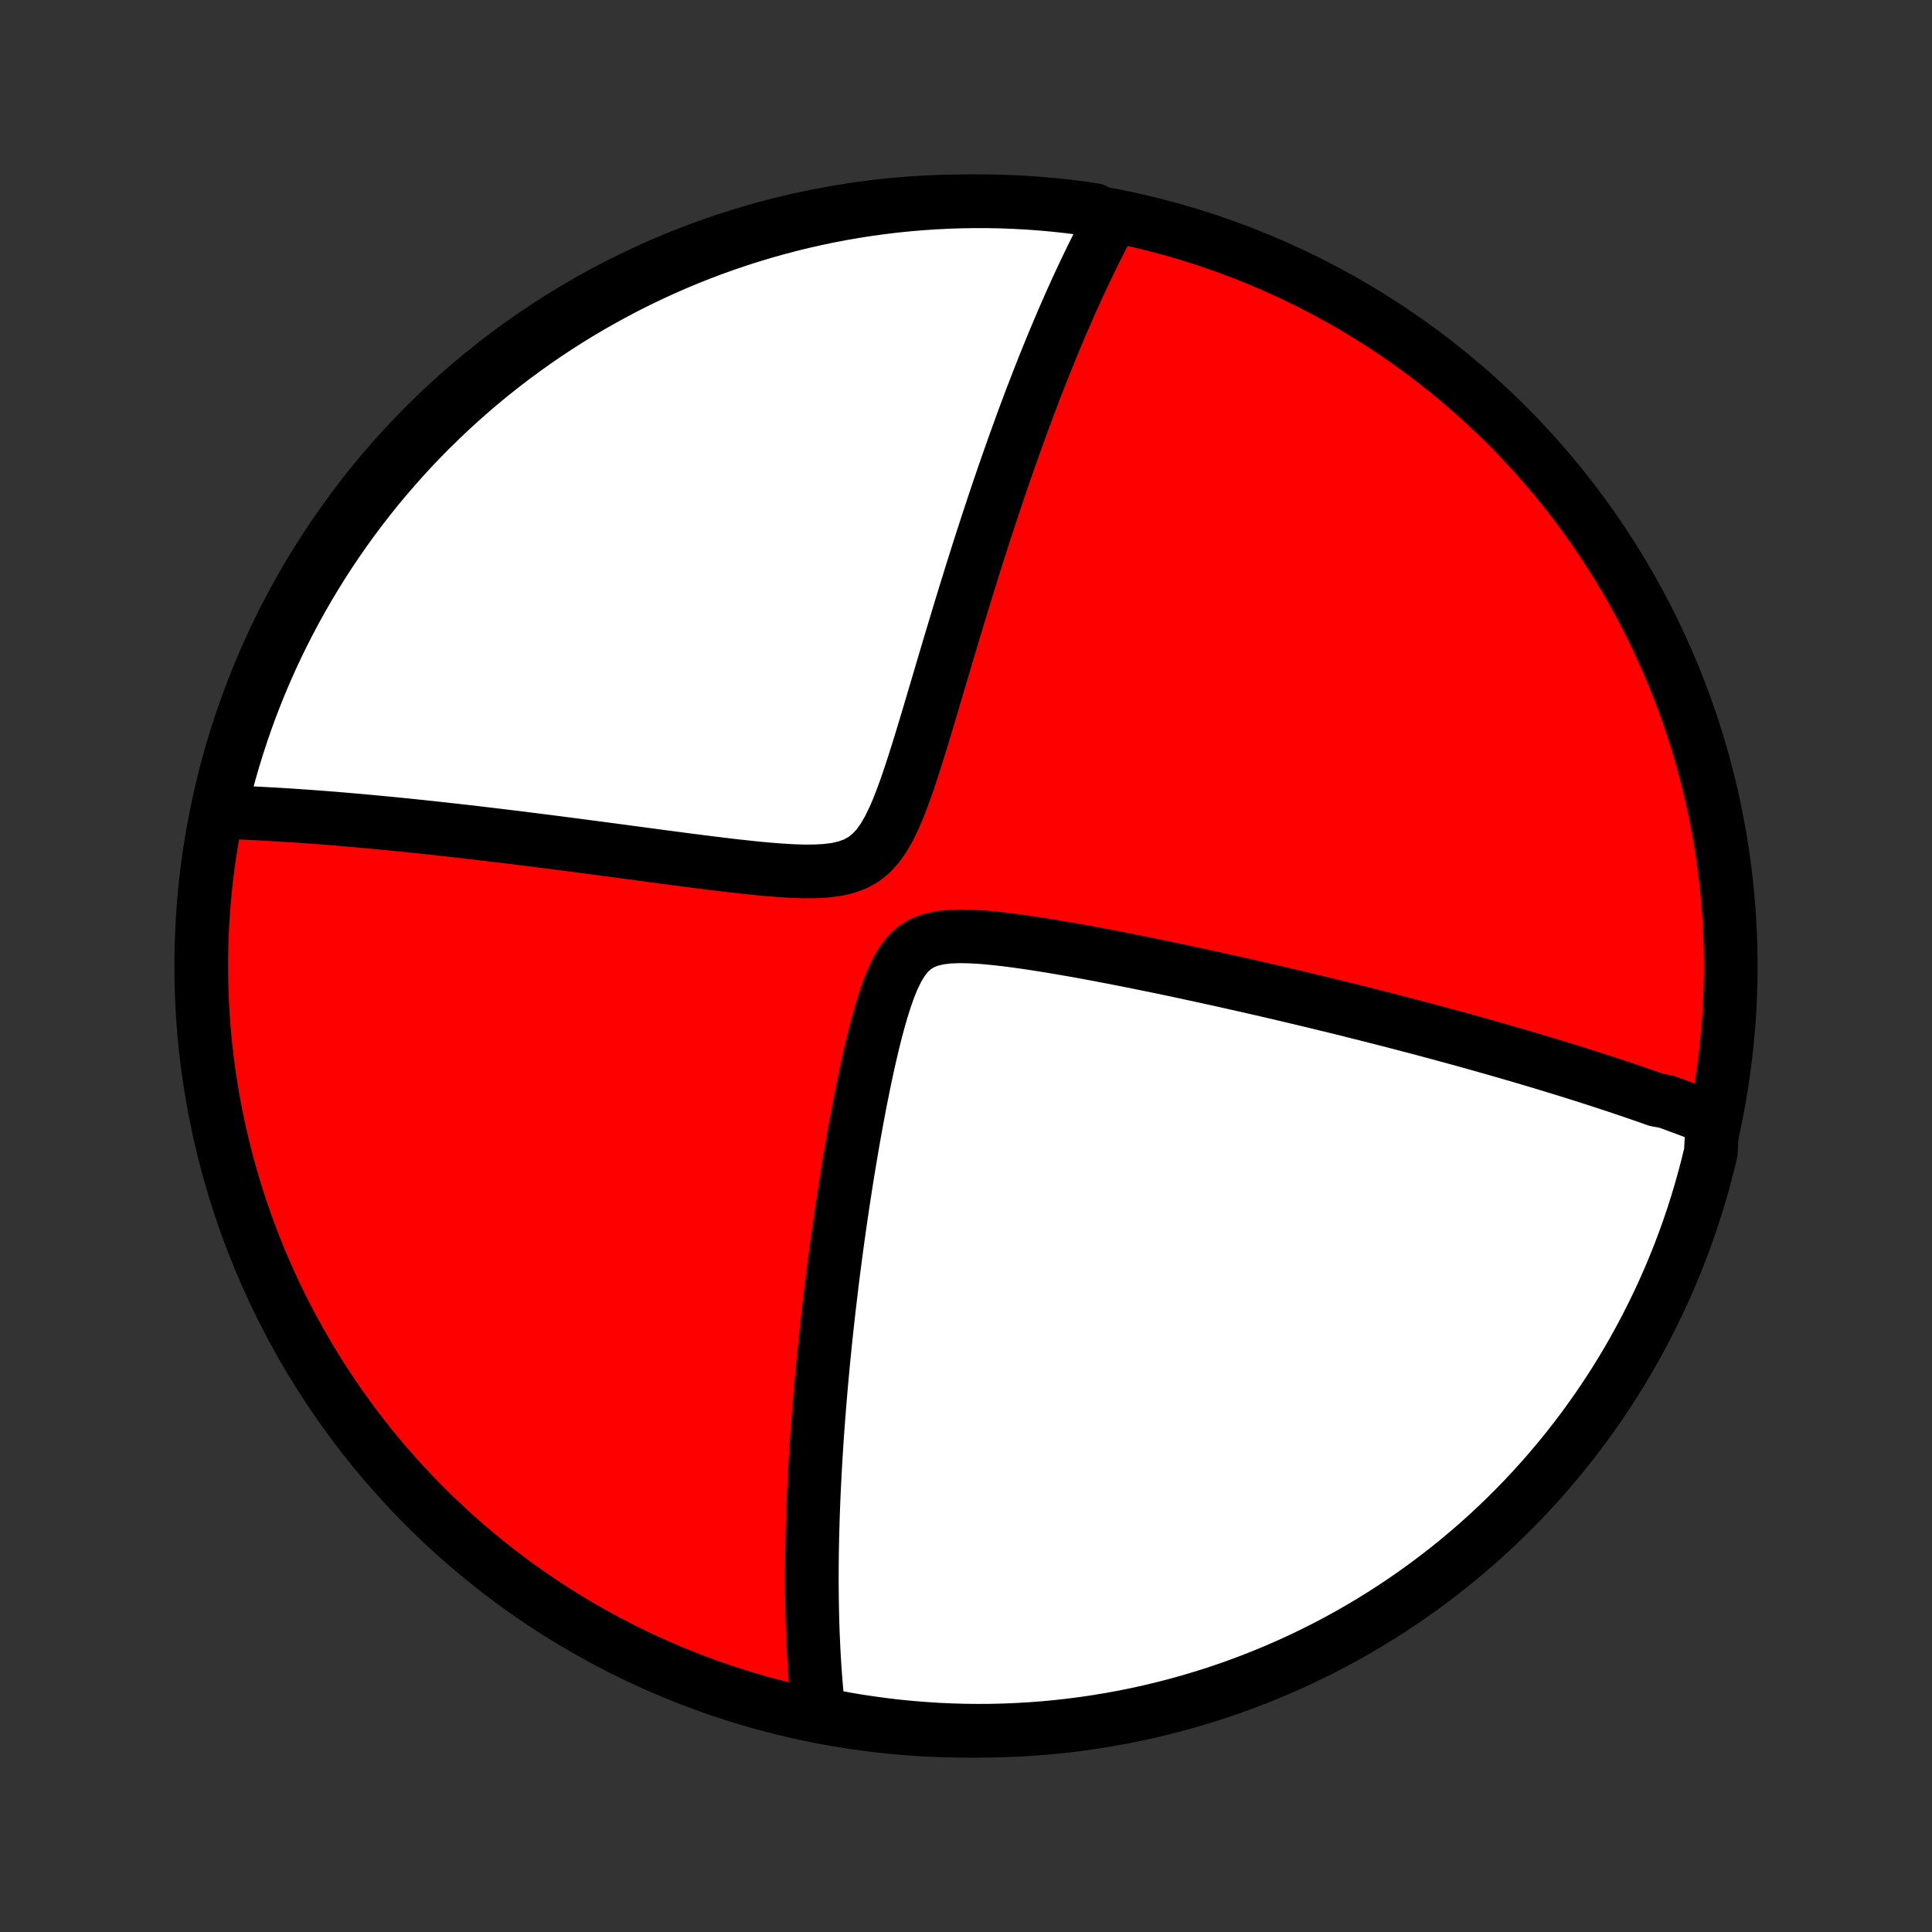 <?xml version="1.0" encoding="utf-8" standalone="no"?>
<!DOCTYPE svg PUBLIC "-//W3C//DTD SVG 1.1//EN"
  "http://www.w3.org/Graphics/SVG/1.1/DTD/svg11.dtd">
<!-- Created with matplotlib (http://matplotlib.org/) -->
<svg height="72pt" version="1.1" viewBox="0 0 72 72" width="72pt" xmlns="http://www.w3.org/2000/svg" xmlns:xlink="http://www.w3.org/1999/xlink">
 <rect x="0" y="0" width="72" height="72" fill="#333333" stroke="none"/>
 <defs>
  <style type="text/css">
*{stroke-linecap:butt;stroke-linejoin:round;}
  </style>
 </defs>
 <g id="figure_1">
  <g id="patch_1">
   <path d="
M0 72
L72 72
L72 0
L0 0
z
" style="fill:none;"/>
  </g>
  <g id="axes_1">
   <g id="PatchCollection_1">
    <defs>
     <path d="
M36 -7.5
C43.558 -7.5 50.808 -10.503 56.153 -15.848
C61.497 -21.192 64.5 -28.442 64.5 -36
C64.5 -43.558 61.497 -50.808 56.153 -56.153
C50.808 -61.497 43.558 -64.5 36 -64.5
C28.442 -64.5 21.192 -61.497 15.848 -56.153
C10.503 -50.808 7.5 -43.558 7.5 -36
C7.5 -28.442 10.503 -21.192 15.848 -15.848
C21.192 -10.503 28.442 -7.5 36 -7.5
z
" id="C0_0_a811fe30f3"/>
     <path d="
M63.825 -30.292
L63.655 -30.359
L63.484 -30.425
L63.312 -30.492
L63.14 -30.557
L62.967 -30.623
L62.793 -30.688
L62.618 -30.753
L62.443 -30.818
L62.266 -30.882
L62.089 -30.946
L61.731 -31.01
L61.551 -31.074
L61.369 -31.138
L61.186 -31.201
L61.002 -31.265
L60.817 -31.328
L60.63 -31.391
L60.442 -31.455
L60.253 -31.518
L60.062 -31.581
L59.87 -31.644
L59.676 -31.708
L59.48 -31.771
L59.283 -31.835
L59.084 -31.898
L58.883 -31.962
L58.68 -32.026
L58.475 -32.09
L58.268 -32.154
L58.059 -32.218
L57.848 -32.283
L57.635 -32.347
L57.419 -32.413
L57.201 -32.478
L56.981 -32.543
L56.758 -32.609
L56.532 -32.676
L56.303 -32.742
L56.072 -32.809
L55.838 -32.876
L55.601 -32.944
L55.361 -33.012
L55.117 -33.081
L54.871 -33.15
L54.621 -33.219
L54.368 -33.289
L54.111 -33.359
L53.85 -33.43
L53.586 -33.502
L53.319 -33.573
L53.047 -33.646
L52.771 -33.719
L52.491 -33.792
L52.207 -33.867
L51.919 -33.941
L51.626 -34.017
L51.329 -34.093
L51.028 -34.169
L50.721 -34.246
L50.41 -34.324
L50.095 -34.403
L49.774 -34.482
L49.449 -34.561
L49.118 -34.642
L48.782 -34.723
L48.442 -34.804
L48.096 -34.886
L47.745 -34.969
L47.388 -35.052
L47.026 -35.136
L46.659 -35.22
L46.287 -35.304
L45.91 -35.389
L45.527 -35.475
L45.139 -35.56
L44.745 -35.646
L44.347 -35.732
L43.944 -35.819
L43.536 -35.905
L43.123 -35.991
L42.705 -36.076
L42.283 -36.162
L41.857 -36.246
L41.428 -36.33
L40.994 -36.413
L40.557 -36.495
L40.118 -36.575
L39.677 -36.652
L39.233 -36.727
L38.789 -36.799
L38.345 -36.867
L37.902 -36.93
L37.462 -36.987
L37.025 -37.035
L36.595 -37.074
L36.174 -37.099
L35.767 -37.107
L35.376 -37.093
L35.009 -37.051
L34.669 -36.972
L34.361 -36.852
L34.087 -36.682
L33.846 -36.462
L33.634 -36.193
L33.447 -35.883
L33.279 -35.538
L33.127 -35.166
L32.989 -34.773
L32.86 -34.365
L32.74 -33.947
L32.626 -33.521
L32.519 -33.089
L32.417 -32.654
L32.319 -32.217
L32.226 -31.78
L32.137 -31.343
L32.05 -30.907
L31.968 -30.473
L31.888 -30.041
L31.811 -29.612
L31.737 -29.186
L31.666 -28.764
L31.597 -28.346
L31.531 -27.932
L31.467 -27.522
L31.405 -27.117
L31.346 -26.716
L31.288 -26.32
L31.233 -25.93
L31.18 -25.544
L31.129 -25.163
L31.08 -24.787
L31.033 -24.416
L30.988 -24.051
L30.945 -23.69
L30.903 -23.335
L30.863 -22.984
L30.824 -22.639
L30.788 -22.299
L30.752 -21.963
L30.719 -21.633
L30.686 -21.308
L30.656 -20.987
L30.627 -20.671
L30.599 -20.359
L30.572 -20.052
L30.547 -19.75
L30.523 -19.451
L30.5 -19.158
L30.478 -18.868
L30.457 -18.582
L30.438 -18.301
L30.42 -18.023
L30.403 -17.749
L30.387 -17.479
L30.372 -17.213
L30.358 -16.95
L30.345 -16.691
L30.332 -16.434
L30.321 -16.182
L30.311 -15.932
L30.302 -15.686
L30.293 -15.442
L30.286 -15.201
L30.279 -14.964
L30.273 -14.729
L30.268 -14.496
L30.264 -14.267
L30.26 -14.039
L30.258 -13.814
L30.256 -13.592
L30.255 -13.372
L30.255 -13.154
L30.255 -12.938
L30.257 -12.724
L30.259 -12.512
L30.262 -12.302
L30.265 -12.094
L30.27 -11.887
L30.275 -11.682
L30.28 -11.479
L30.287 -11.278
L30.294 -11.078
L30.303 -10.88
L30.312 -10.682
L30.321 -10.486
L30.332 -10.292
L30.343 -10.099
L30.355 -9.907
L30.369 -9.716
L30.382 -9.526
L30.397 -9.337
L30.413 -9.149
L30.429 -8.962
L30.446 -8.775
L30.464 -8.59
L30.484 -8.406
L30.504 -8.222
L30.992 -8.039
L31.482 -7.943
L31.974 -7.86
L32.467 -7.786
L32.961 -7.72
L33.456 -7.662
L33.952 -7.614
L34.449 -7.574
L34.945 -7.542
L35.443 -7.52
L35.94 -7.505
L36.437 -7.5
L36.935 -7.503
L37.432 -7.515
L37.928 -7.536
L38.424 -7.565
L38.919 -7.603
L39.414 -7.65
L39.907 -7.705
L40.399 -7.769
L40.89 -7.842
L41.379 -7.923
L41.867 -8.012
L42.353 -8.11
L42.837 -8.217
L43.318 -8.332
L43.798 -8.456
L44.275 -8.588
L44.75 -8.728
L45.222 -8.876
L45.691 -9.033
L46.157 -9.198
L46.621 -9.372
L47.081 -9.553
L47.537 -9.742
L47.99 -9.94
L48.44 -10.145
L48.885 -10.358
L49.327 -10.579
L49.765 -10.808
L50.198 -11.044
L50.627 -11.288
L51.052 -11.54
L51.472 -11.799
L51.887 -12.065
L52.298 -12.339
L52.703 -12.62
L53.104 -12.908
L53.499 -13.203
L53.889 -13.505
L54.273 -13.814
L54.652 -14.129
L55.026 -14.451
L55.393 -14.78
L55.755 -15.116
L56.11 -15.457
L56.459 -15.805
L56.803 -16.159
L57.139 -16.519
L57.47 -16.885
L57.794 -17.257
L58.111 -17.635
L58.421 -18.018
L58.725 -18.406
L59.022 -18.8
L59.311 -19.2
L59.594 -19.604
L59.869 -20.013
L60.138 -20.427
L60.398 -20.846
L60.652 -21.27
L60.898 -21.698
L61.136 -22.131
L61.366 -22.567
L61.589 -23.008
L61.804 -23.453
L62.012 -23.901
L62.211 -24.353
L62.402 -24.809
L62.586 -25.268
L62.761 -25.73
L62.928 -26.196
L63.087 -26.665
L63.237 -27.136
L63.379 -27.61
L63.513 -28.087
L63.639 -28.566
L63.756 -29.047
z
" id="C0_1_c6800319f3"/>
     <path d="
M41.409 -63.806
L41.321 -63.642
L41.234 -63.477
L41.146 -63.309
L41.058 -63.14
L40.971 -62.969
L40.883 -62.796
L40.795 -62.621
L40.708 -62.444
L40.62 -62.265
L40.533 -62.084
L40.445 -61.9
L40.357 -61.714
L40.269 -61.526
L40.181 -61.336
L40.092 -61.142
L40.004 -60.947
L39.914 -60.748
L39.825 -60.547
L39.736 -60.343
L39.646 -60.137
L39.556 -59.927
L39.465 -59.714
L39.374 -59.498
L39.282 -59.279
L39.19 -59.057
L39.098 -58.831
L39.005 -58.601
L38.911 -58.368
L38.817 -58.132
L38.723 -57.891
L38.628 -57.647
L38.532 -57.399
L38.435 -57.147
L38.339 -56.89
L38.241 -56.629
L38.142 -56.364
L38.043 -56.094
L37.944 -55.82
L37.843 -55.541
L37.742 -55.258
L37.64 -54.969
L37.537 -54.676
L37.433 -54.378
L37.329 -54.075
L37.224 -53.766
L37.118 -53.452
L37.011 -53.133
L36.904 -52.809
L36.795 -52.479
L36.686 -52.143
L36.576 -51.803
L36.465 -51.456
L36.354 -51.105
L36.241 -50.747
L36.128 -50.384
L36.014 -50.016
L35.899 -49.642
L35.783 -49.263
L35.667 -48.879
L35.55 -48.489
L35.431 -48.095
L35.312 -47.696
L35.192 -47.292
L35.071 -46.884
L34.95 -46.472
L34.826 -46.056
L34.702 -45.637
L34.577 -45.216
L34.449 -44.792
L34.32 -44.367
L34.189 -43.942
L34.054 -43.518
L33.916 -43.096
L33.774 -42.679
L33.625 -42.268
L33.469 -41.867
L33.302 -41.481
L33.122 -41.113
L32.925 -40.772
L32.705 -40.463
L32.458 -40.196
L32.18 -39.976
L31.87 -39.804
L31.53 -39.68
L31.163 -39.597
L30.773 -39.549
L30.368 -39.527
L29.95 -39.525
L29.524 -39.539
L29.092 -39.565
L28.656 -39.599
L28.218 -39.639
L27.78 -39.685
L27.343 -39.733
L26.907 -39.785
L26.473 -39.838
L26.041 -39.892
L25.613 -39.947
L25.189 -40.003
L24.768 -40.058
L24.352 -40.114
L23.941 -40.169
L23.534 -40.223
L23.132 -40.277
L22.735 -40.33
L22.343 -40.382
L21.956 -40.433
L21.575 -40.483
L21.2 -40.532
L20.829 -40.58
L20.465 -40.627
L20.106 -40.672
L19.752 -40.717
L19.404 -40.761
L19.061 -40.803
L18.723 -40.844
L18.391 -40.884
L18.065 -40.923
L17.743 -40.961
L17.427 -40.998
L17.116 -41.033
L16.809 -41.068
L16.508 -41.101
L16.212 -41.134
L15.92 -41.165
L15.633 -41.196
L15.351 -41.225
L15.073 -41.254
L14.8 -41.281
L14.53 -41.308
L14.265 -41.333
L14.005 -41.358
L13.748 -41.382
L13.495 -41.405
L13.245 -41.427
L13 -41.448
L12.758 -41.469
L12.52 -41.489
L12.285 -41.508
L12.053 -41.526
L11.825 -41.543
L11.6 -41.56
L11.377 -41.576
L11.158 -41.591
L10.942 -41.606
L10.728 -41.62
L10.518 -41.633
L10.309 -41.645
L10.104 -41.657
L9.9 -41.668
L9.7 -41.679
L9.501 -41.689
L9.305 -41.698
L9.111 -41.707
L8.919 -41.715
L8.729 -41.722
L8.541 -41.729
L8.355 -41.736
L8.193 -41.741
L8.306 -42.245
L8.427 -42.729
L8.557 -43.211
L8.696 -43.691
L8.843 -44.169
L8.998 -44.644
L9.161 -45.117
L9.332 -45.587
L9.512 -46.054
L9.699 -46.518
L9.895 -46.978
L10.098 -47.436
L10.31 -47.89
L10.529 -48.34
L10.756 -48.786
L10.991 -49.229
L11.233 -49.667
L11.483 -50.102
L11.741 -50.532
L12.005 -50.958
L12.277 -51.379
L12.557 -51.795
L12.843 -52.207
L13.136 -52.613
L13.437 -53.015
L13.744 -53.411
L14.058 -53.803
L14.379 -54.188
L14.707 -54.568
L15.04 -54.943
L15.38 -55.312
L15.727 -55.675
L16.08 -56.031
L16.439 -56.382
L16.803 -56.727
L17.174 -57.065
L17.55 -57.397
L17.932 -57.722
L18.319 -58.041
L18.712 -58.353
L19.11 -58.658
L19.514 -58.956
L19.922 -59.248
L20.335 -59.532
L20.753 -59.809
L21.175 -60.078
L21.602 -60.341
L22.034 -60.596
L22.47 -60.843
L22.909 -61.083
L23.353 -61.316
L23.801 -61.54
L24.252 -61.757
L24.707 -61.966
L25.166 -62.167
L25.627 -62.36
L26.092 -62.545
L26.56 -62.722
L27.031 -62.891
L27.504 -63.052
L27.98 -63.204
L28.459 -63.348
L28.94 -63.484
L29.423 -63.612
L29.908 -63.731
L30.394 -63.841
L30.883 -63.943
L31.373 -64.037
L31.864 -64.122
L32.357 -64.198
L32.851 -64.266
L33.346 -64.326
L33.842 -64.376
L34.338 -64.418
L34.835 -64.451
L35.332 -64.476
L35.829 -64.492
L36.327 -64.499
L36.824 -64.498
L37.321 -64.488
L37.818 -64.469
L38.314 -64.442
L38.809 -64.406
L39.304 -64.361
L39.797 -64.308
L40.29 -64.246
L40.781 -64.175
z
" id="C0_2_2418fe4bb5"/>
    </defs>
    <g clip-path="url(#p1bffca34e9)">
     <use style="fill:#ff0000;stroke:#000000;stroke-width:2.0;" x="0.0" xlink:href="#C0_0_a811fe30f3" y="72.0"/>
    </g>
    <g clip-path="url(#p1bffca34e9)">
     <use style="fill:#ffffff;stroke:#000000;stroke-width:2.0;" x="0.0" xlink:href="#C0_1_c6800319f3" y="72.0"/>
    </g>
    <g clip-path="url(#p1bffca34e9)">
     <use style="fill:#ffffff;stroke:#000000;stroke-width:2.0;" x="0.0" xlink:href="#C0_2_2418fe4bb5" y="72.0"/>
    </g>
   </g>
  </g>
 </g>
 <defs>
  <clipPath id="p1bffca34e9">
   <rect height="72.0" width="72.0" x="0.0" y="0.0"/>
  </clipPath>
 </defs>
</svg>
